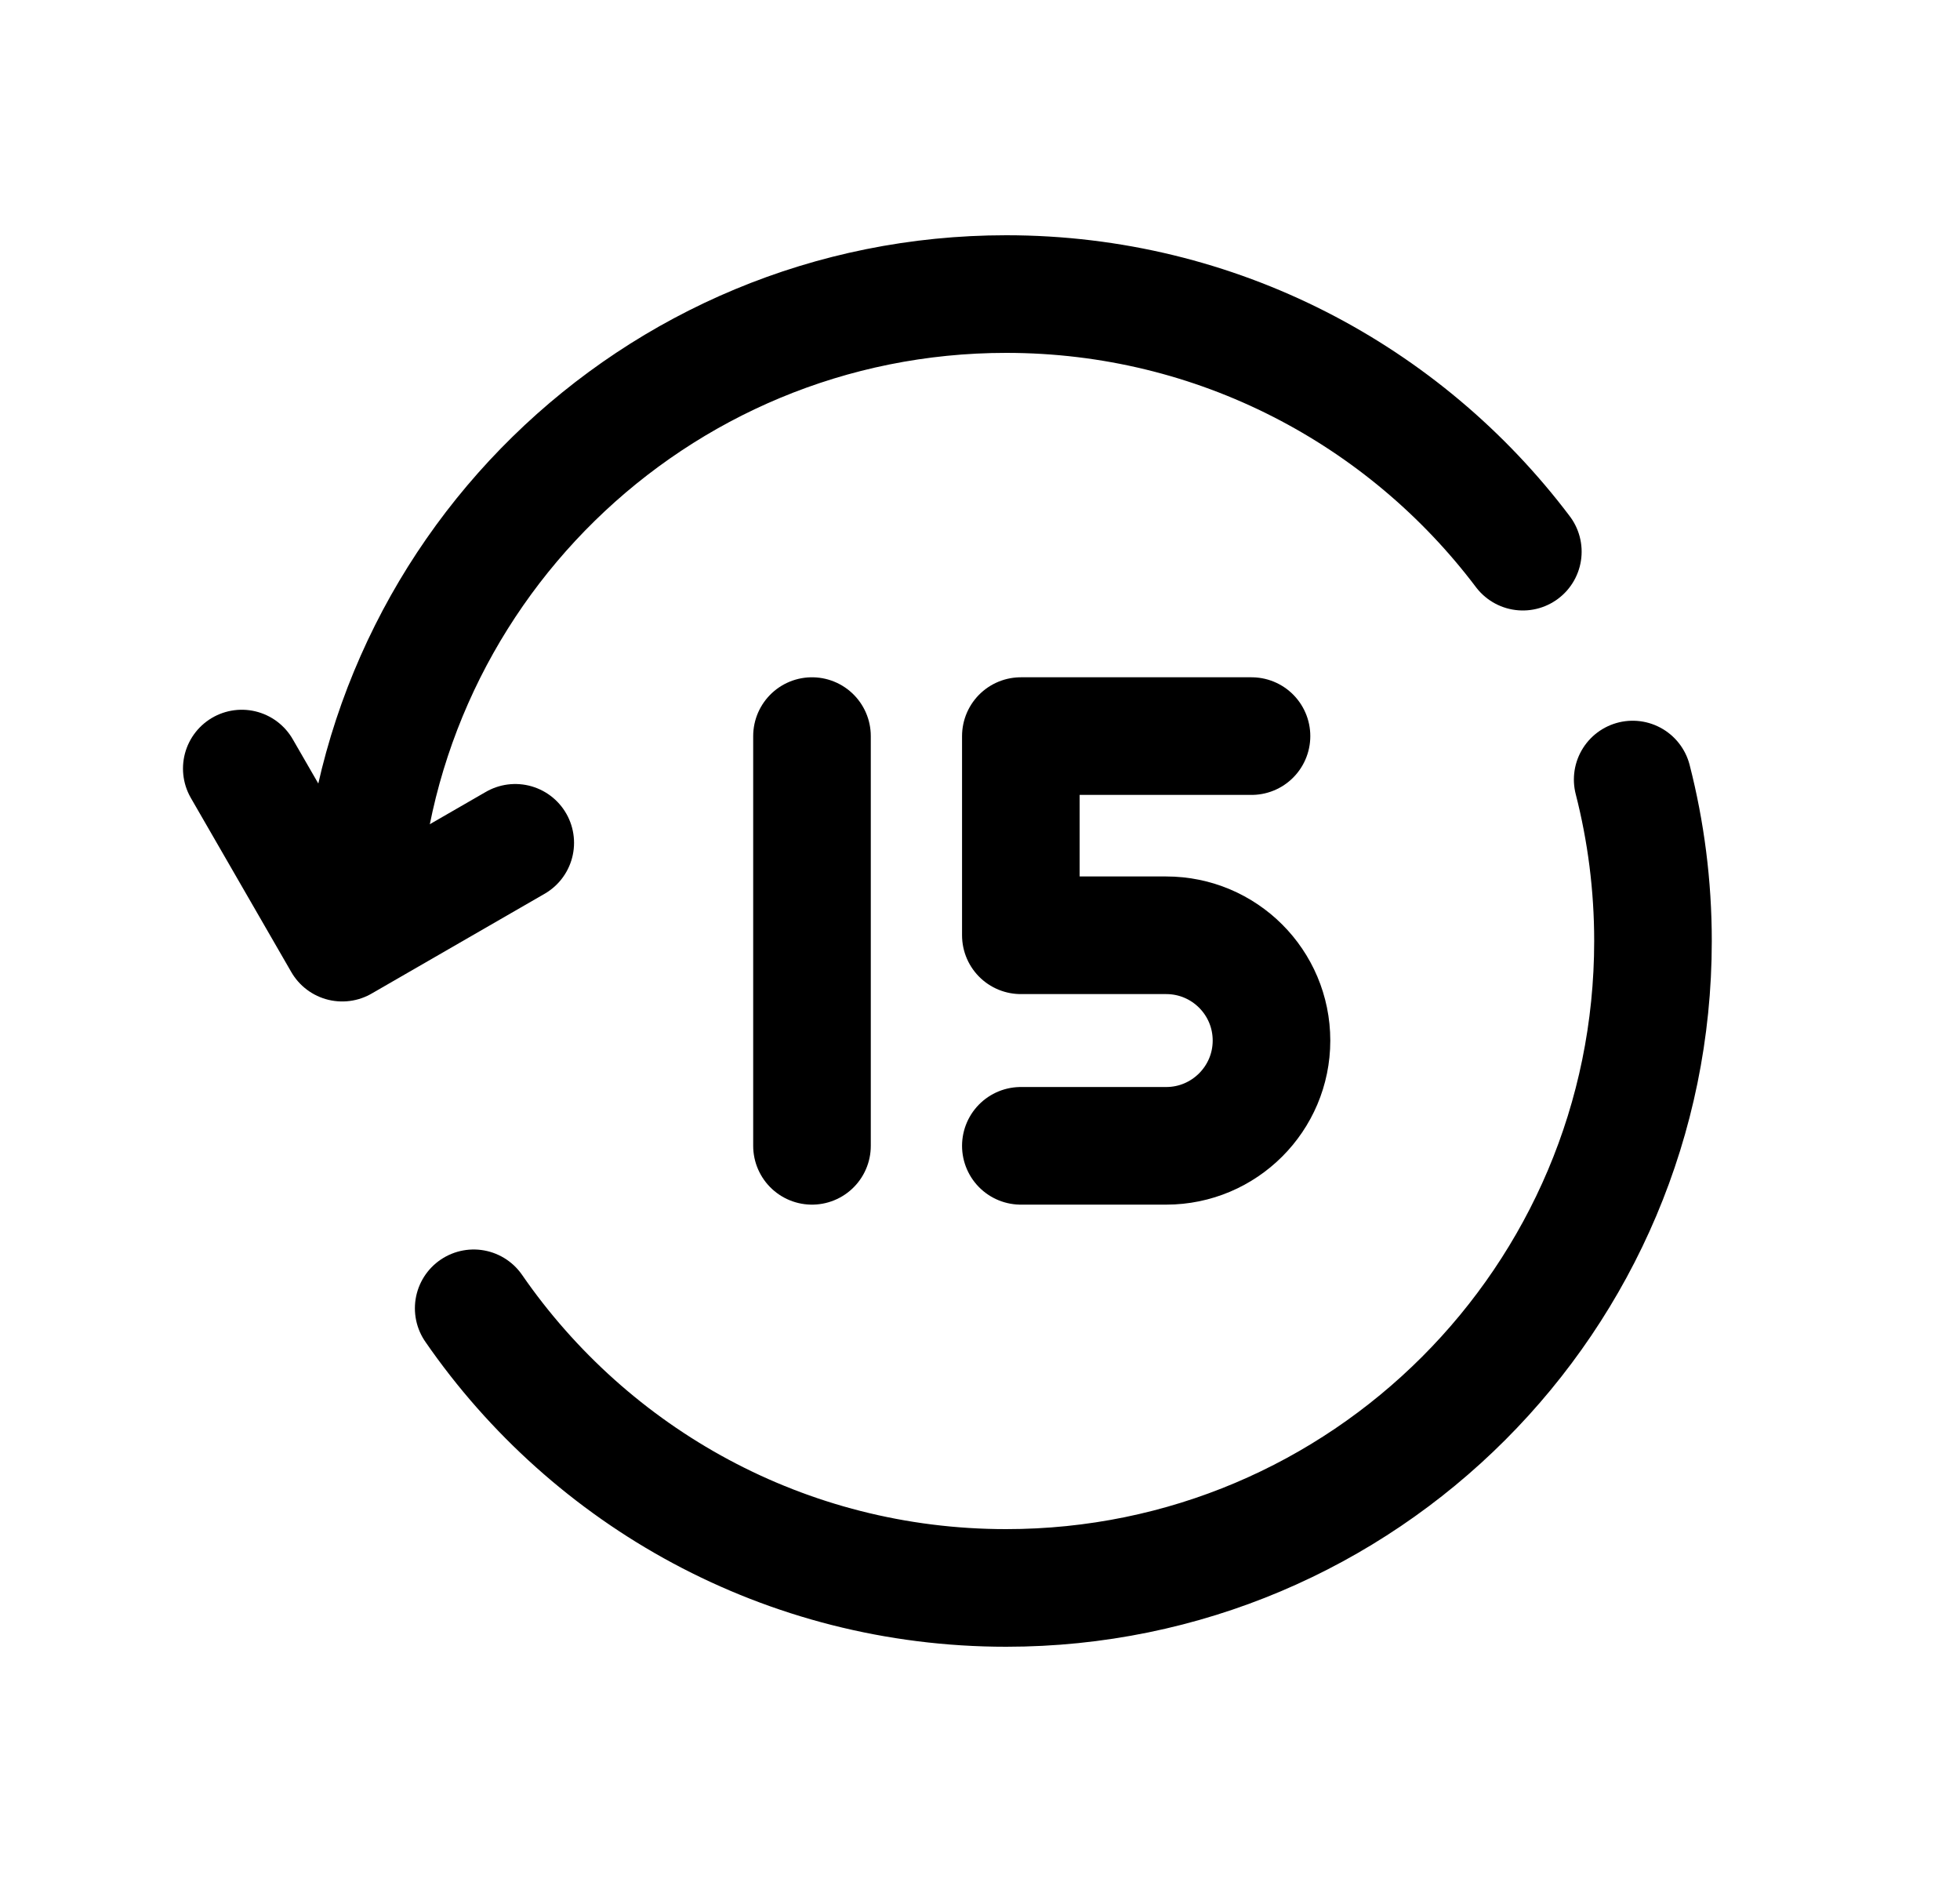 <svg width="25" height="24" viewBox="0 0 25 24" fill="none" xmlns="http://www.w3.org/2000/svg">
<path d="M10.357 14.612V9.387" stroke="black" stroke-width="1.5" stroke-linecap="round" stroke-linejoin="round"/>
<path d="M13.021 14.612H14.875C15.616 14.612 16.218 14.01 16.218 13.27C16.218 12.527 15.616 11.927 14.875 11.927H13.021V9.387H15.963" stroke="black" stroke-width="1.5" stroke-linecap="round" stroke-linejoin="round"/>
<path d="M6.042 16.684C7.531 18.84 10.017 20.25 12.834 20.25C17.391 20.25 21.084 16.557 21.084 12.001C21.084 11.29 20.994 10.6 20.825 9.941" stroke="black" stroke-width="1.5" stroke-linecap="round" stroke-linejoin="round"/>
<path d="M4.587 11.813C4.686 7.343 8.34 3.75 12.835 3.75C15.527 3.75 17.918 5.04 19.424 7.035" stroke="black" stroke-width="1.5" stroke-linecap="round" stroke-linejoin="round"/>
<path d="M3.084 9.801L4.365 12.021L6.572 10.748" stroke="black" stroke-width="1.5" stroke-linecap="round" stroke-linejoin="round"/>
</svg>